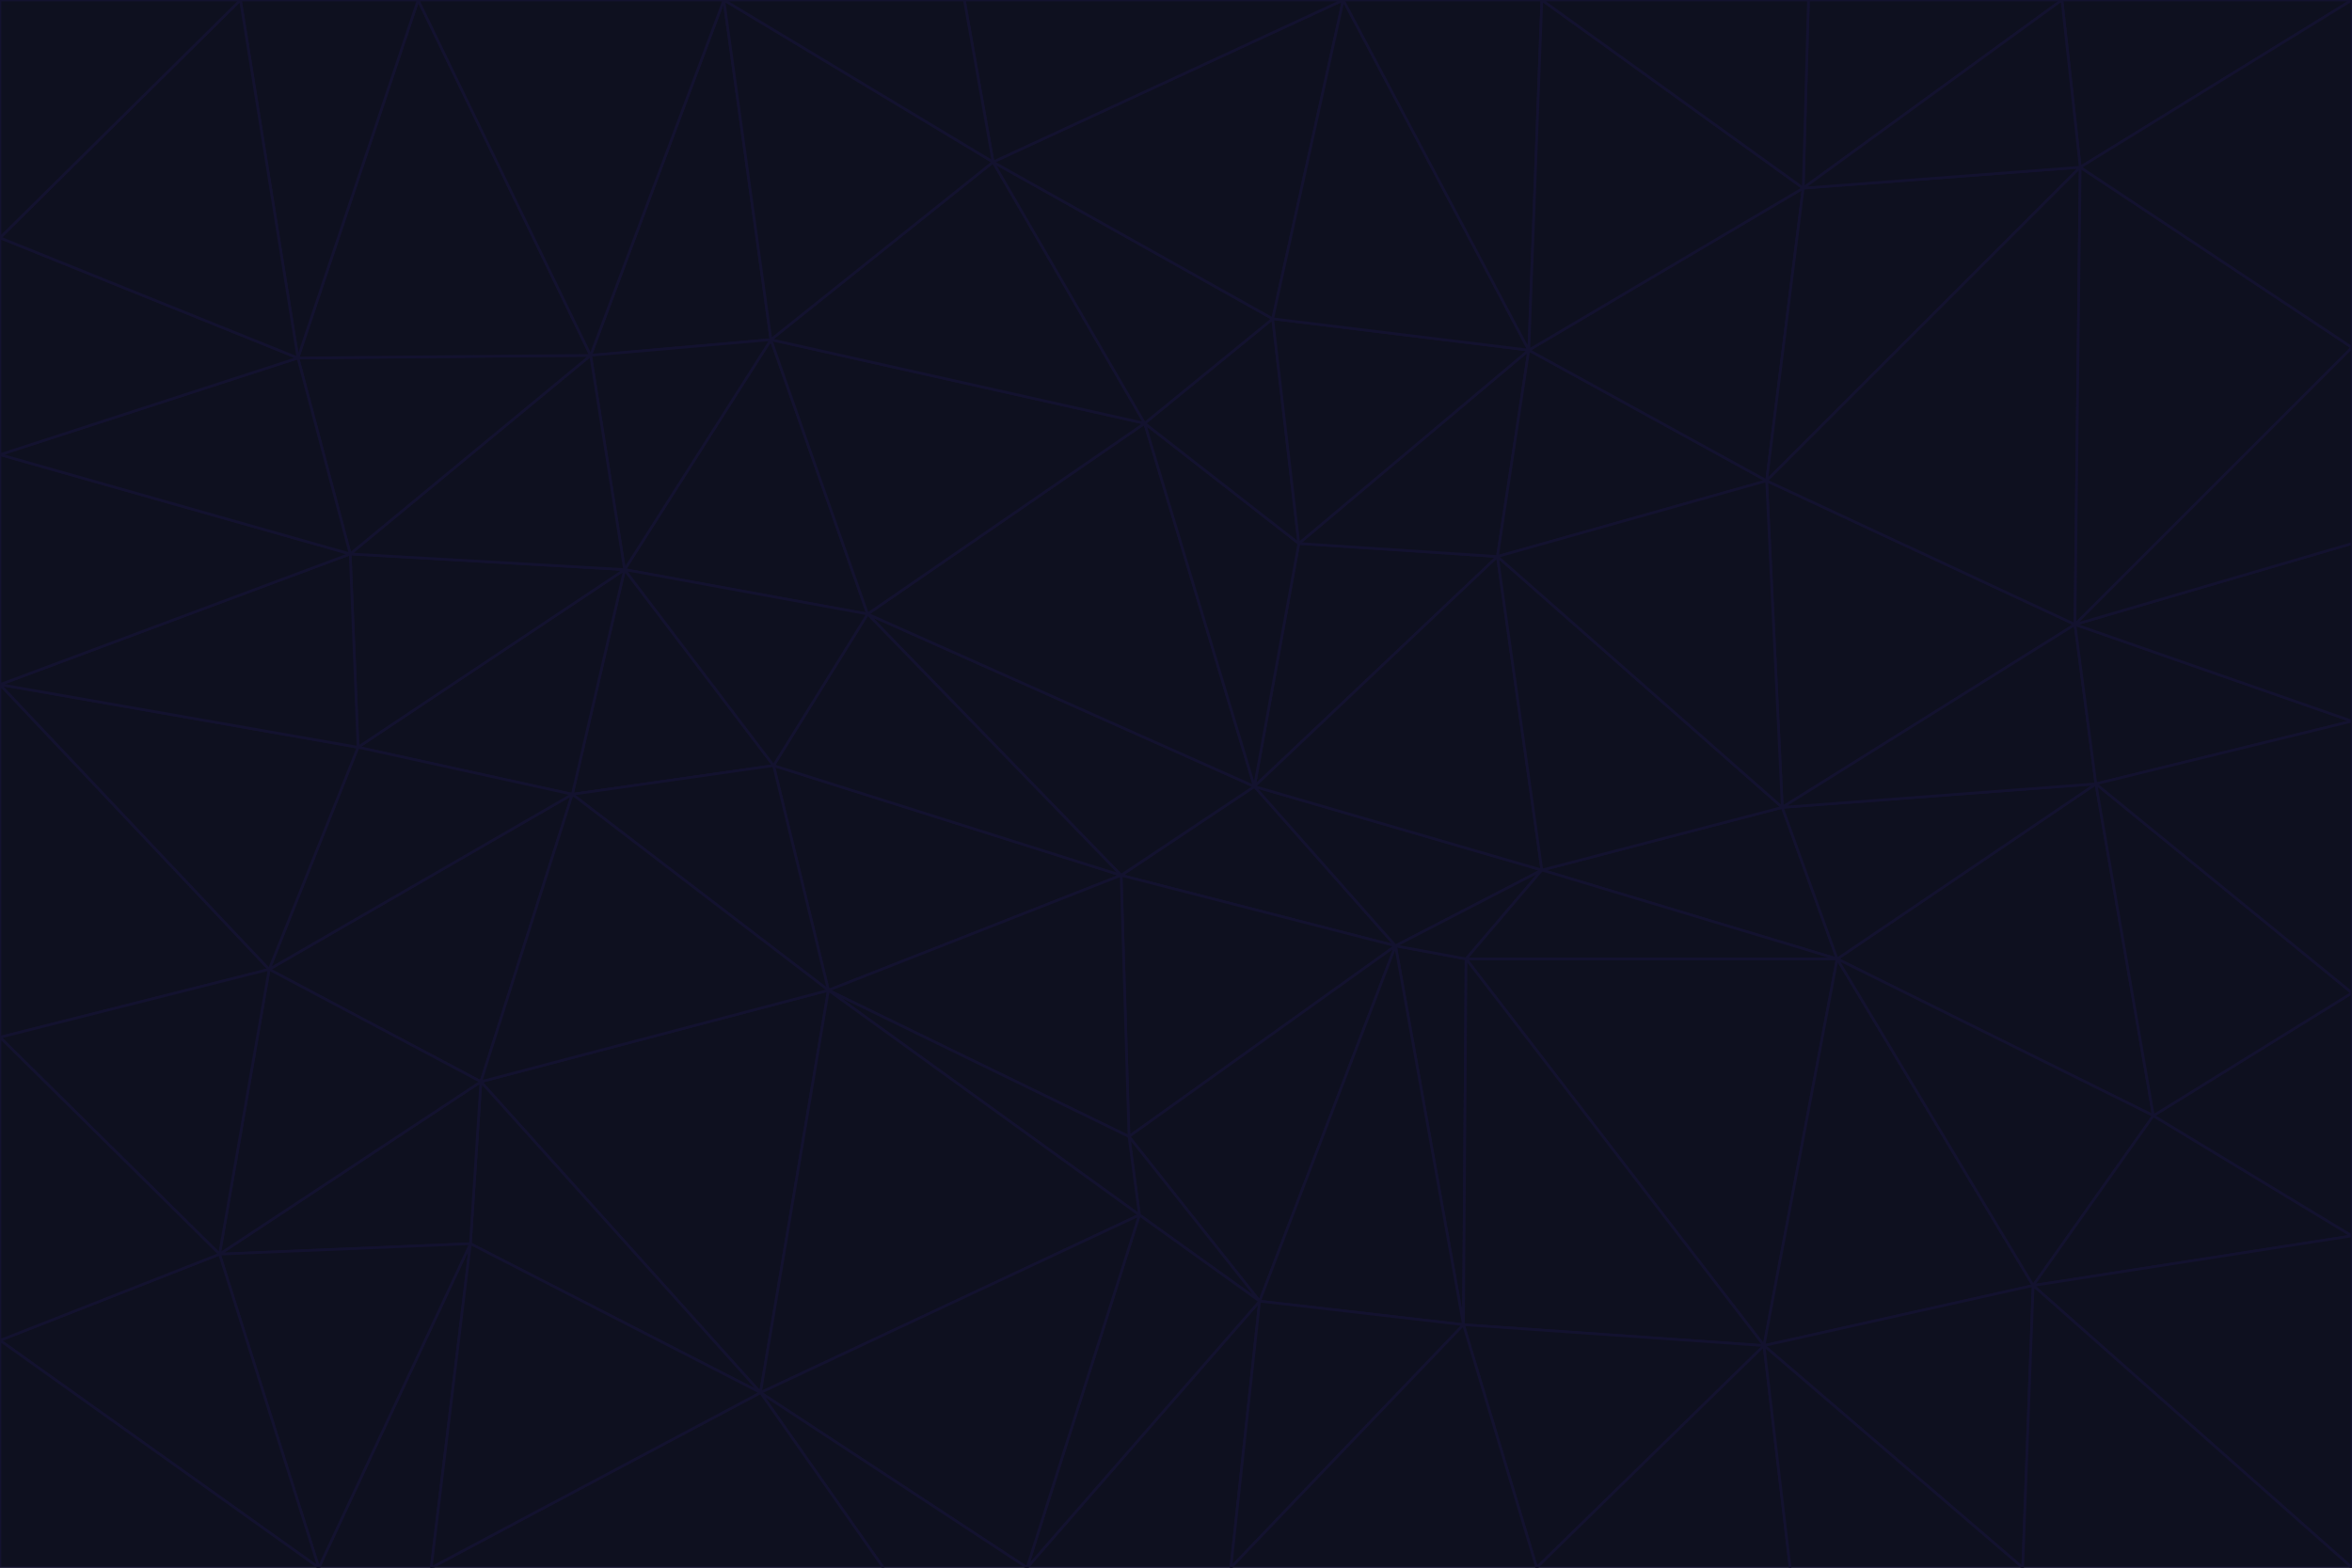 <svg id="visual" viewBox="0 0 900 600" width="900" height="600" xmlns="http://www.w3.org/2000/svg" xmlns:xlink="http://www.w3.org/1999/xlink" version="1.1"><g stroke-width="1" stroke-linejoin="bevel"><path d="M480 301L429 335L534 362Z" fill="#0e101f" stroke="#13122f"></path><path d="M534 362L590 333L480 301Z" fill="#0e101f" stroke="#13122f"></path><path d="M429 335L432 435L534 362Z" fill="#0e101f" stroke="#13122f"></path><path d="M534 362L560 507L561 367Z" fill="#0e101f" stroke="#13122f"></path><path d="M561 367L590 333L534 362Z" fill="#0e101f" stroke="#13122f"></path><path d="M432 435L482 498L534 362Z" fill="#0e101f" stroke="#13122f"></path><path d="M436 465L482 498L432 435Z" fill="#0e101f" stroke="#13122f"></path><path d="M703 367L682 309L590 333Z" fill="#0e101f" stroke="#13122f"></path><path d="M573 213L497 208L480 301Z" fill="#0e101f" stroke="#13122f"></path><path d="M480 301L332 235L429 335Z" fill="#0e101f" stroke="#13122f"></path><path d="M296 293L317 379L429 335Z" fill="#0e101f" stroke="#13122f"></path><path d="M429 335L317 379L432 435Z" fill="#0e101f" stroke="#13122f"></path><path d="M432 435L317 379L436 465Z" fill="#0e101f" stroke="#13122f"></path><path d="M590 333L573 213L480 301Z" fill="#0e101f" stroke="#13122f"></path><path d="M482 498L560 507L534 362Z" fill="#0e101f" stroke="#13122f"></path><path d="M438 162L332 235L480 301Z" fill="#0e101f" stroke="#13122f"></path><path d="M332 235L296 293L429 335Z" fill="#0e101f" stroke="#13122f"></path><path d="M497 208L438 162L480 301Z" fill="#0e101f" stroke="#13122f"></path><path d="M487 122L438 162L497 208Z" fill="#0e101f" stroke="#13122f"></path><path d="M703 367L590 333L561 367Z" fill="#0e101f" stroke="#13122f"></path><path d="M590 333L682 309L573 213Z" fill="#0e101f" stroke="#13122f"></path><path d="M675 515L703 367L561 367Z" fill="#0e101f" stroke="#13122f"></path><path d="M585 134L497 208L573 213Z" fill="#0e101f" stroke="#13122f"></path><path d="M585 134L487 122L497 208Z" fill="#0e101f" stroke="#13122f"></path><path d="M295 130L239 218L332 235Z" fill="#0e101f" stroke="#13122f"></path><path d="M393 600L471 600L482 498Z" fill="#0e101f" stroke="#13122f"></path><path d="M482 498L471 600L560 507Z" fill="#0e101f" stroke="#13122f"></path><path d="M560 507L675 515L561 367Z" fill="#0e101f" stroke="#13122f"></path><path d="M393 600L482 498L436 465Z" fill="#0e101f" stroke="#13122f"></path><path d="M676 184L585 134L573 213Z" fill="#0e101f" stroke="#13122f"></path><path d="M588 600L675 515L560 507Z" fill="#0e101f" stroke="#13122f"></path><path d="M184 414L291 533L317 379Z" fill="#0e101f" stroke="#13122f"></path><path d="M317 379L291 533L436 465Z" fill="#0e101f" stroke="#13122f"></path><path d="M291 533L393 600L436 465Z" fill="#0e101f" stroke="#13122f"></path><path d="M794 239L676 184L682 309Z" fill="#0e101f" stroke="#13122f"></path><path d="M682 309L676 184L573 213Z" fill="#0e101f" stroke="#13122f"></path><path d="M239 218L219 304L296 293Z" fill="#0e101f" stroke="#13122f"></path><path d="M296 293L219 304L317 379Z" fill="#0e101f" stroke="#13122f"></path><path d="M239 218L296 293L332 235Z" fill="#0e101f" stroke="#13122f"></path><path d="M471 600L588 600L560 507Z" fill="#0e101f" stroke="#13122f"></path><path d="M295 130L332 235L438 162Z" fill="#0e101f" stroke="#13122f"></path><path d="M291 533L338 600L393 600Z" fill="#0e101f" stroke="#13122f"></path><path d="M380 62L295 130L438 162Z" fill="#0e101f" stroke="#13122f"></path><path d="M103 371L184 414L219 304Z" fill="#0e101f" stroke="#13122f"></path><path d="M219 304L184 414L317 379Z" fill="#0e101f" stroke="#13122f"></path><path d="M291 533L165 600L338 600Z" fill="#0e101f" stroke="#13122f"></path><path d="M487 122L380 62L438 162Z" fill="#0e101f" stroke="#13122f"></path><path d="M514 0L380 62L487 122Z" fill="#0e101f" stroke="#13122f"></path><path d="M588 600L685 600L675 515Z" fill="#0e101f" stroke="#13122f"></path><path d="M824 427L802 300L703 367Z" fill="#0e101f" stroke="#13122f"></path><path d="M184 414L180 476L291 533Z" fill="#0e101f" stroke="#13122f"></path><path d="M778 492L703 367L675 515Z" fill="#0e101f" stroke="#13122f"></path><path d="M703 367L802 300L682 309Z" fill="#0e101f" stroke="#13122f"></path><path d="M774 600L778 492L675 515Z" fill="#0e101f" stroke="#13122f"></path><path d="M802 300L794 239L682 309Z" fill="#0e101f" stroke="#13122f"></path><path d="M676 184L690 72L585 134Z" fill="#0e101f" stroke="#13122f"></path><path d="M277 0L226 136L295 130Z" fill="#0e101f" stroke="#13122f"></path><path d="M295 130L226 136L239 218Z" fill="#0e101f" stroke="#13122f"></path><path d="M239 218L137 286L219 304Z" fill="#0e101f" stroke="#13122f"></path><path d="M134 212L137 286L239 218Z" fill="#0e101f" stroke="#13122f"></path><path d="M184 414L84 480L180 476Z" fill="#0e101f" stroke="#13122f"></path><path d="M778 492L824 427L703 367Z" fill="#0e101f" stroke="#13122f"></path><path d="M802 300L900 276L794 239Z" fill="#0e101f" stroke="#13122f"></path><path d="M796 64L690 72L676 184Z" fill="#0e101f" stroke="#13122f"></path><path d="M585 134L514 0L487 122Z" fill="#0e101f" stroke="#13122f"></path><path d="M590 0L514 0L585 134Z" fill="#0e101f" stroke="#13122f"></path><path d="M690 72L590 0L585 134Z" fill="#0e101f" stroke="#13122f"></path><path d="M380 62L277 0L295 130Z" fill="#0e101f" stroke="#13122f"></path><path d="M514 0L369 0L380 62Z" fill="#0e101f" stroke="#13122f"></path><path d="M226 136L134 212L239 218Z" fill="#0e101f" stroke="#13122f"></path><path d="M114 137L134 212L226 136Z" fill="#0e101f" stroke="#13122f"></path><path d="M0 397L103 371L0 262Z" fill="#0e101f" stroke="#13122f"></path><path d="M137 286L103 371L219 304Z" fill="#0e101f" stroke="#13122f"></path><path d="M685 600L774 600L675 515Z" fill="#0e101f" stroke="#13122f"></path><path d="M778 492L900 473L824 427Z" fill="#0e101f" stroke="#13122f"></path><path d="M122 600L165 600L180 476Z" fill="#0e101f" stroke="#13122f"></path><path d="M180 476L165 600L291 533Z" fill="#0e101f" stroke="#13122f"></path><path d="M369 0L277 0L380 62Z" fill="#0e101f" stroke="#13122f"></path><path d="M789 0L692 0L690 72Z" fill="#0e101f" stroke="#13122f"></path><path d="M690 72L692 0L590 0Z" fill="#0e101f" stroke="#13122f"></path><path d="M103 371L84 480L184 414Z" fill="#0e101f" stroke="#13122f"></path><path d="M900 473L900 380L824 427Z" fill="#0e101f" stroke="#13122f"></path><path d="M824 427L900 380L802 300Z" fill="#0e101f" stroke="#13122f"></path><path d="M794 239L796 64L676 184Z" fill="#0e101f" stroke="#13122f"></path><path d="M160 0L114 137L226 136Z" fill="#0e101f" stroke="#13122f"></path><path d="M0 262L103 371L137 286Z" fill="#0e101f" stroke="#13122f"></path><path d="M103 371L0 397L84 480Z" fill="#0e101f" stroke="#13122f"></path><path d="M900 380L900 276L802 300Z" fill="#0e101f" stroke="#13122f"></path><path d="M900 133L796 64L794 239Z" fill="#0e101f" stroke="#13122f"></path><path d="M84 480L122 600L180 476Z" fill="#0e101f" stroke="#13122f"></path><path d="M900 600L900 473L778 492Z" fill="#0e101f" stroke="#13122f"></path><path d="M900 276L900 208L794 239Z" fill="#0e101f" stroke="#13122f"></path><path d="M900 0L789 0L796 64Z" fill="#0e101f" stroke="#13122f"></path><path d="M796 64L789 0L690 72Z" fill="#0e101f" stroke="#13122f"></path><path d="M900 208L900 133L794 239Z" fill="#0e101f" stroke="#13122f"></path><path d="M277 0L160 0L226 136Z" fill="#0e101f" stroke="#13122f"></path><path d="M0 262L137 286L134 212Z" fill="#0e101f" stroke="#13122f"></path><path d="M84 480L0 513L122 600Z" fill="#0e101f" stroke="#13122f"></path><path d="M0 262L134 212L0 174Z" fill="#0e101f" stroke="#13122f"></path><path d="M774 600L900 600L778 492Z" fill="#0e101f" stroke="#13122f"></path><path d="M0 174L134 212L114 137Z" fill="#0e101f" stroke="#13122f"></path><path d="M0 397L0 513L84 480Z" fill="#0e101f" stroke="#13122f"></path><path d="M0 91L0 174L114 137Z" fill="#0e101f" stroke="#13122f"></path><path d="M160 0L92 0L114 137Z" fill="#0e101f" stroke="#13122f"></path><path d="M0 513L0 600L122 600Z" fill="#0e101f" stroke="#13122f"></path><path d="M92 0L0 91L114 137Z" fill="#0e101f" stroke="#13122f"></path><path d="M900 133L900 0L796 64Z" fill="#0e101f" stroke="#13122f"></path><path d="M92 0L0 0L0 91Z" fill="#0e101f" stroke="#13122f"></path></g></svg>